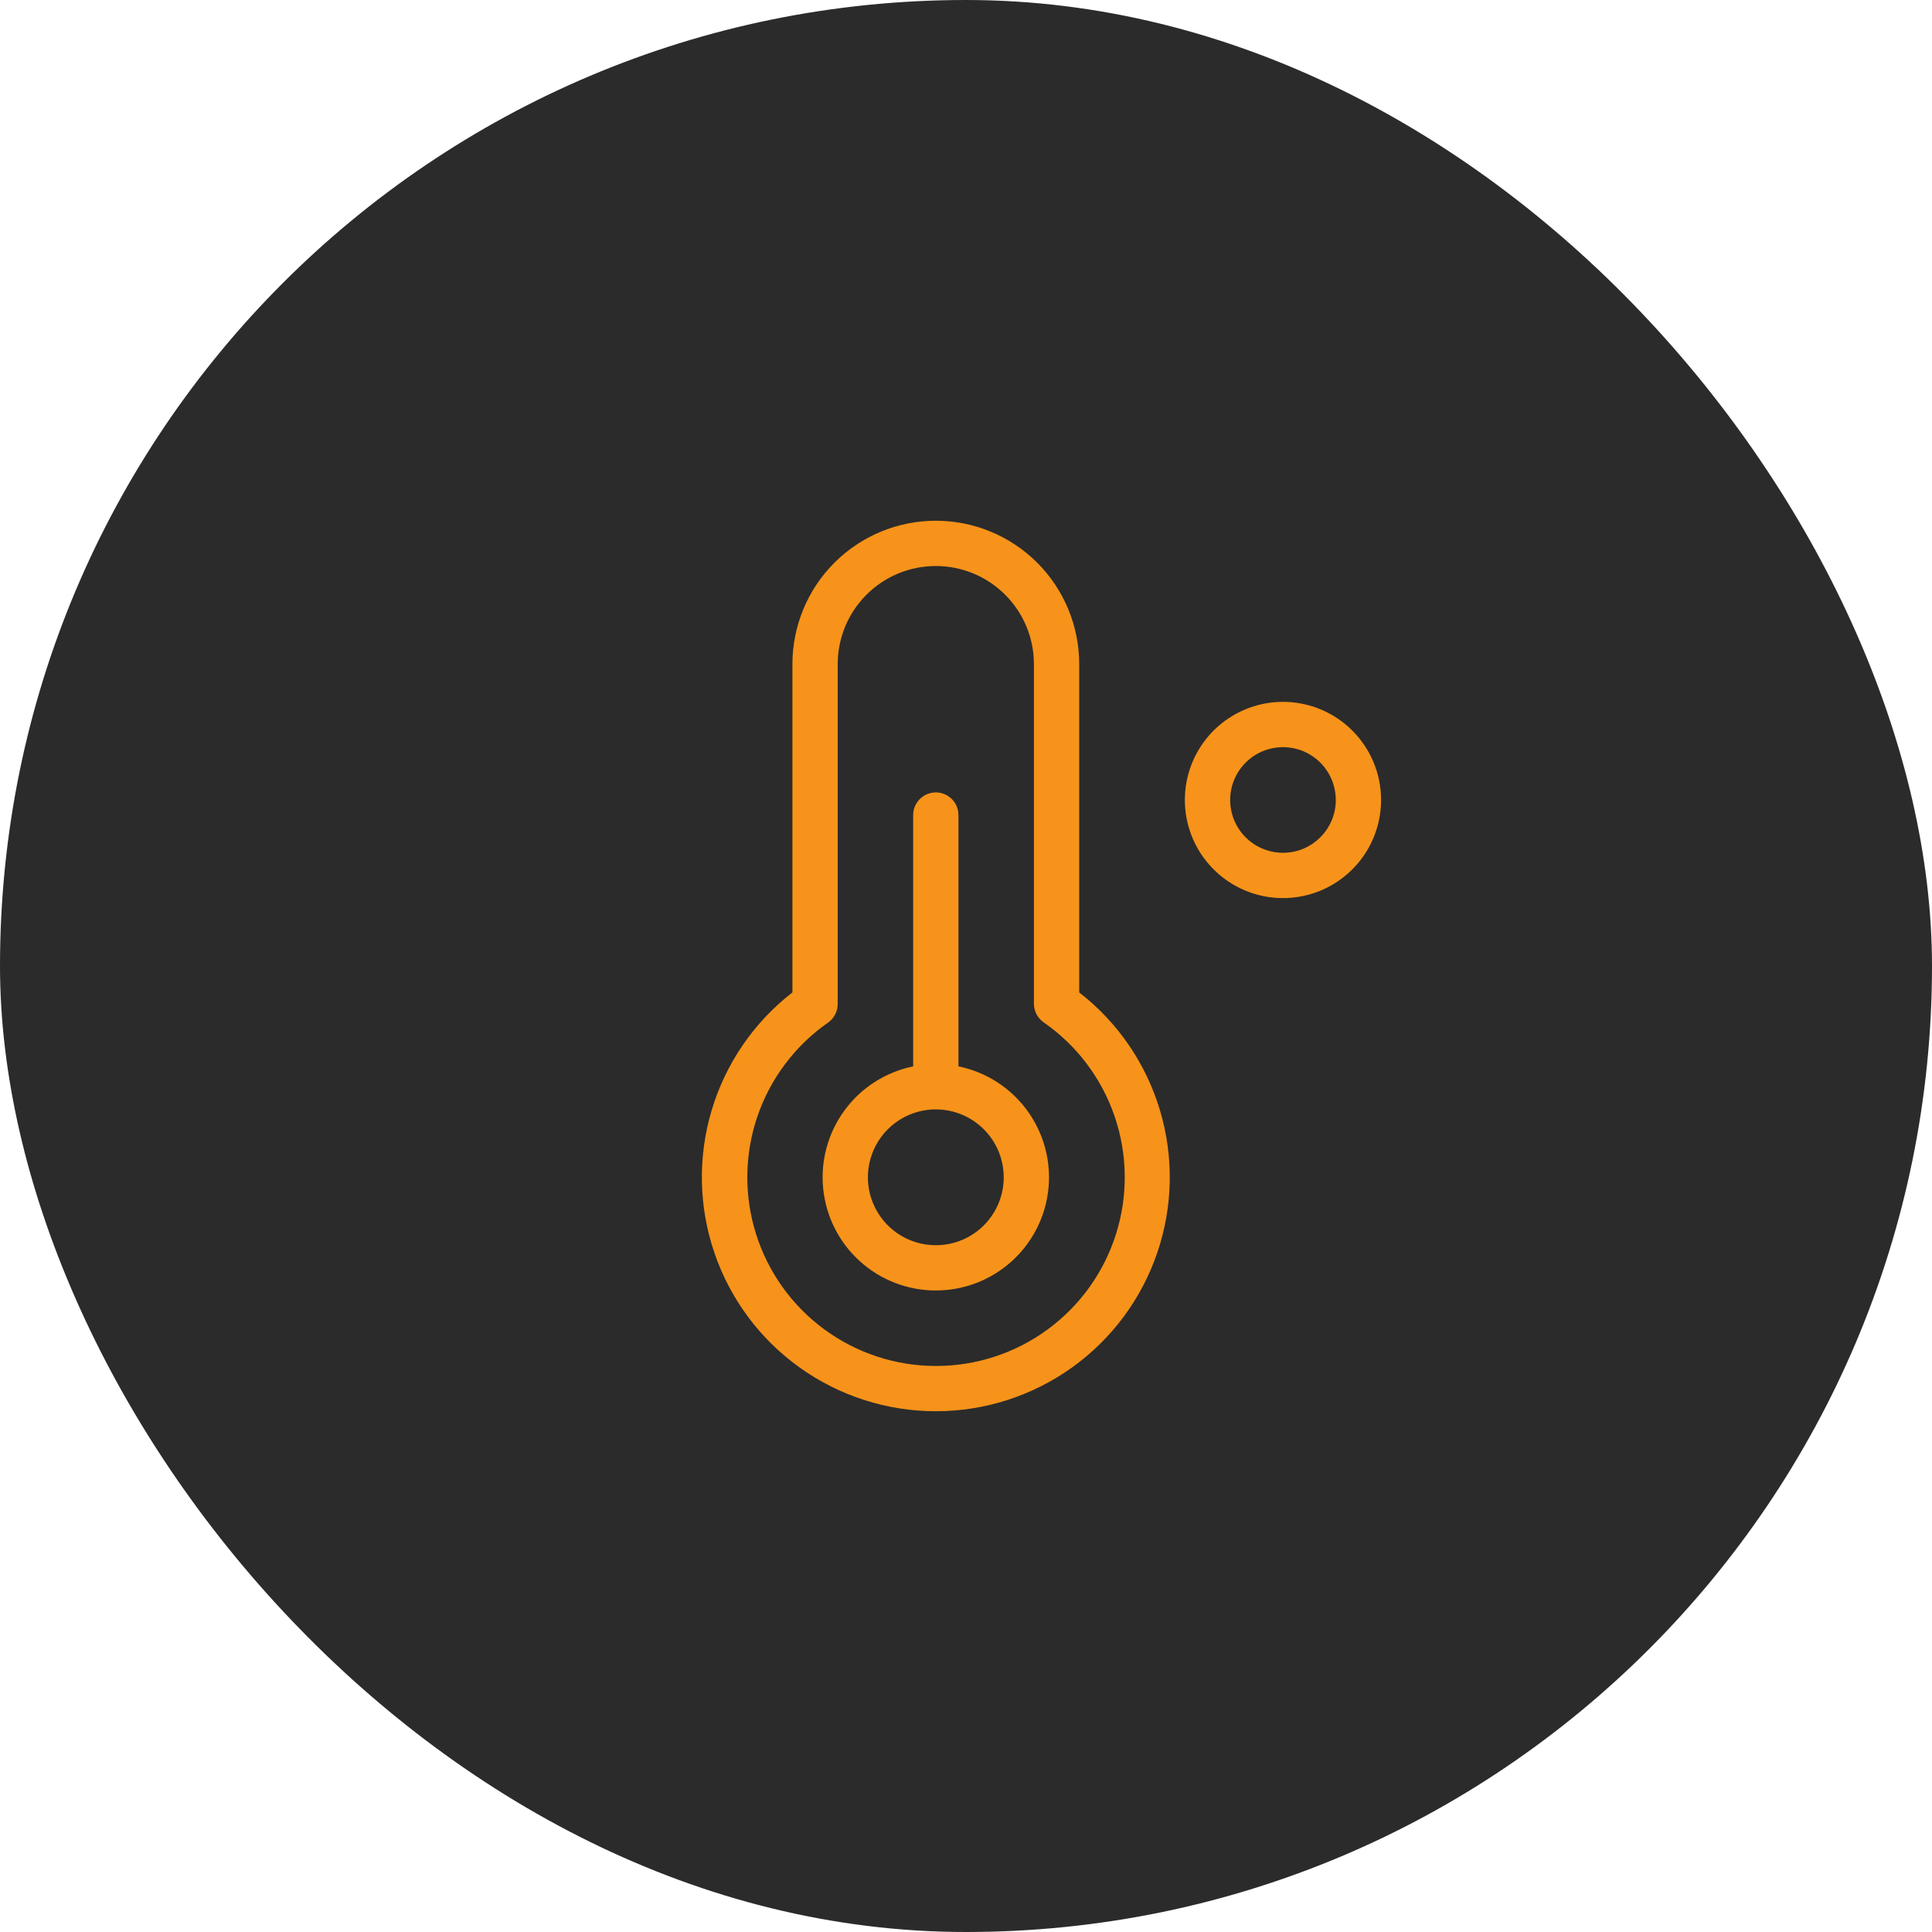 <svg width="64" height="64" viewBox="0 0 64 64" fill="none" xmlns="http://www.w3.org/2000/svg">
<rect width="64" height="64" rx="32" fill="#2B2B2B"/>
<path d="M42.5 23.25C41.857 23.25 41.229 23.441 40.694 23.798C40.16 24.155 39.743 24.662 39.497 25.256C39.251 25.85 39.187 26.504 39.312 27.134C39.438 27.765 39.747 28.344 40.202 28.798C40.656 29.253 41.236 29.562 41.866 29.688C42.496 29.813 43.15 29.749 43.744 29.503C44.338 29.257 44.845 28.84 45.202 28.306C45.559 27.771 45.75 27.143 45.75 26.5C45.75 25.638 45.408 24.811 44.798 24.202C44.189 23.592 43.362 23.25 42.5 23.25ZM42.5 28.25C42.154 28.25 41.816 28.147 41.528 27.955C41.24 27.763 41.016 27.489 40.883 27.17C40.751 26.85 40.716 26.498 40.784 26.159C40.851 25.819 41.018 25.507 41.263 25.263C41.507 25.018 41.819 24.851 42.159 24.784C42.498 24.716 42.85 24.751 43.17 24.883C43.489 25.016 43.763 25.24 43.955 25.528C44.147 25.816 44.25 26.154 44.25 26.5C44.25 26.964 44.066 27.409 43.737 27.737C43.409 28.066 42.964 28.25 42.5 28.25ZM31.75 35.325V27C31.75 26.801 31.671 26.61 31.53 26.47C31.39 26.329 31.199 26.25 31 26.25C30.801 26.25 30.61 26.329 30.47 26.47C30.329 26.61 30.25 26.801 30.25 27V35.325C29.34 35.511 28.53 36.028 27.98 36.777C27.429 37.525 27.176 38.452 27.269 39.376C27.362 40.301 27.796 41.158 28.485 41.781C29.174 42.404 30.071 42.749 31 42.749C31.929 42.749 32.825 42.404 33.515 41.781C34.204 41.158 34.638 40.301 34.731 39.376C34.824 38.452 34.571 37.525 34.02 36.777C33.47 36.028 32.66 35.511 31.75 35.325ZM31 41.25C30.555 41.25 30.12 41.118 29.75 40.871C29.38 40.624 29.092 40.272 28.921 39.861C28.751 39.45 28.706 38.998 28.793 38.561C28.88 38.125 29.094 37.724 29.409 37.409C29.724 37.094 30.125 36.88 30.561 36.793C30.997 36.706 31.45 36.751 31.861 36.921C32.272 37.092 32.624 37.38 32.871 37.75C33.118 38.12 33.25 38.555 33.25 39C33.25 39.597 33.013 40.169 32.591 40.591C32.169 41.013 31.597 41.25 31 41.25ZM35.75 32.875V22C35.75 20.74 35.25 19.532 34.359 18.641C33.468 17.75 32.26 17.25 31 17.25C29.74 17.25 28.532 17.75 27.641 18.641C26.75 19.532 26.25 20.74 26.25 22V32.875C24.973 33.865 24.038 35.23 23.575 36.778C23.112 38.326 23.144 39.98 23.668 41.509C24.191 43.038 25.179 44.365 26.494 45.304C27.809 46.244 29.384 46.749 31 46.749C32.616 46.749 34.191 46.244 35.506 45.304C36.821 44.365 37.809 43.038 38.332 41.509C38.856 39.98 38.888 38.326 38.425 36.778C37.962 35.23 37.027 33.865 35.75 32.875ZM31 45.25C29.671 45.249 28.376 44.824 27.305 44.036C26.233 43.249 25.441 42.141 25.043 40.872C24.645 39.604 24.661 38.241 25.09 36.983C25.52 35.725 26.339 34.636 27.429 33.875C27.529 33.805 27.611 33.711 27.667 33.602C27.723 33.493 27.752 33.373 27.75 33.25V22C27.75 21.138 28.092 20.311 28.702 19.702C29.311 19.092 30.138 18.75 31 18.75C31.862 18.75 32.689 19.092 33.298 19.702C33.908 20.311 34.25 21.138 34.25 22V33.25C34.25 33.371 34.279 33.49 34.335 33.597C34.391 33.704 34.472 33.796 34.571 33.865C35.666 34.624 36.489 35.714 36.921 36.974C37.353 38.234 37.371 39.599 36.972 40.871C36.573 42.142 35.779 43.252 34.704 44.04C33.63 44.828 32.332 45.252 31 45.25Z" fill="#F7931A"/>
</svg>
